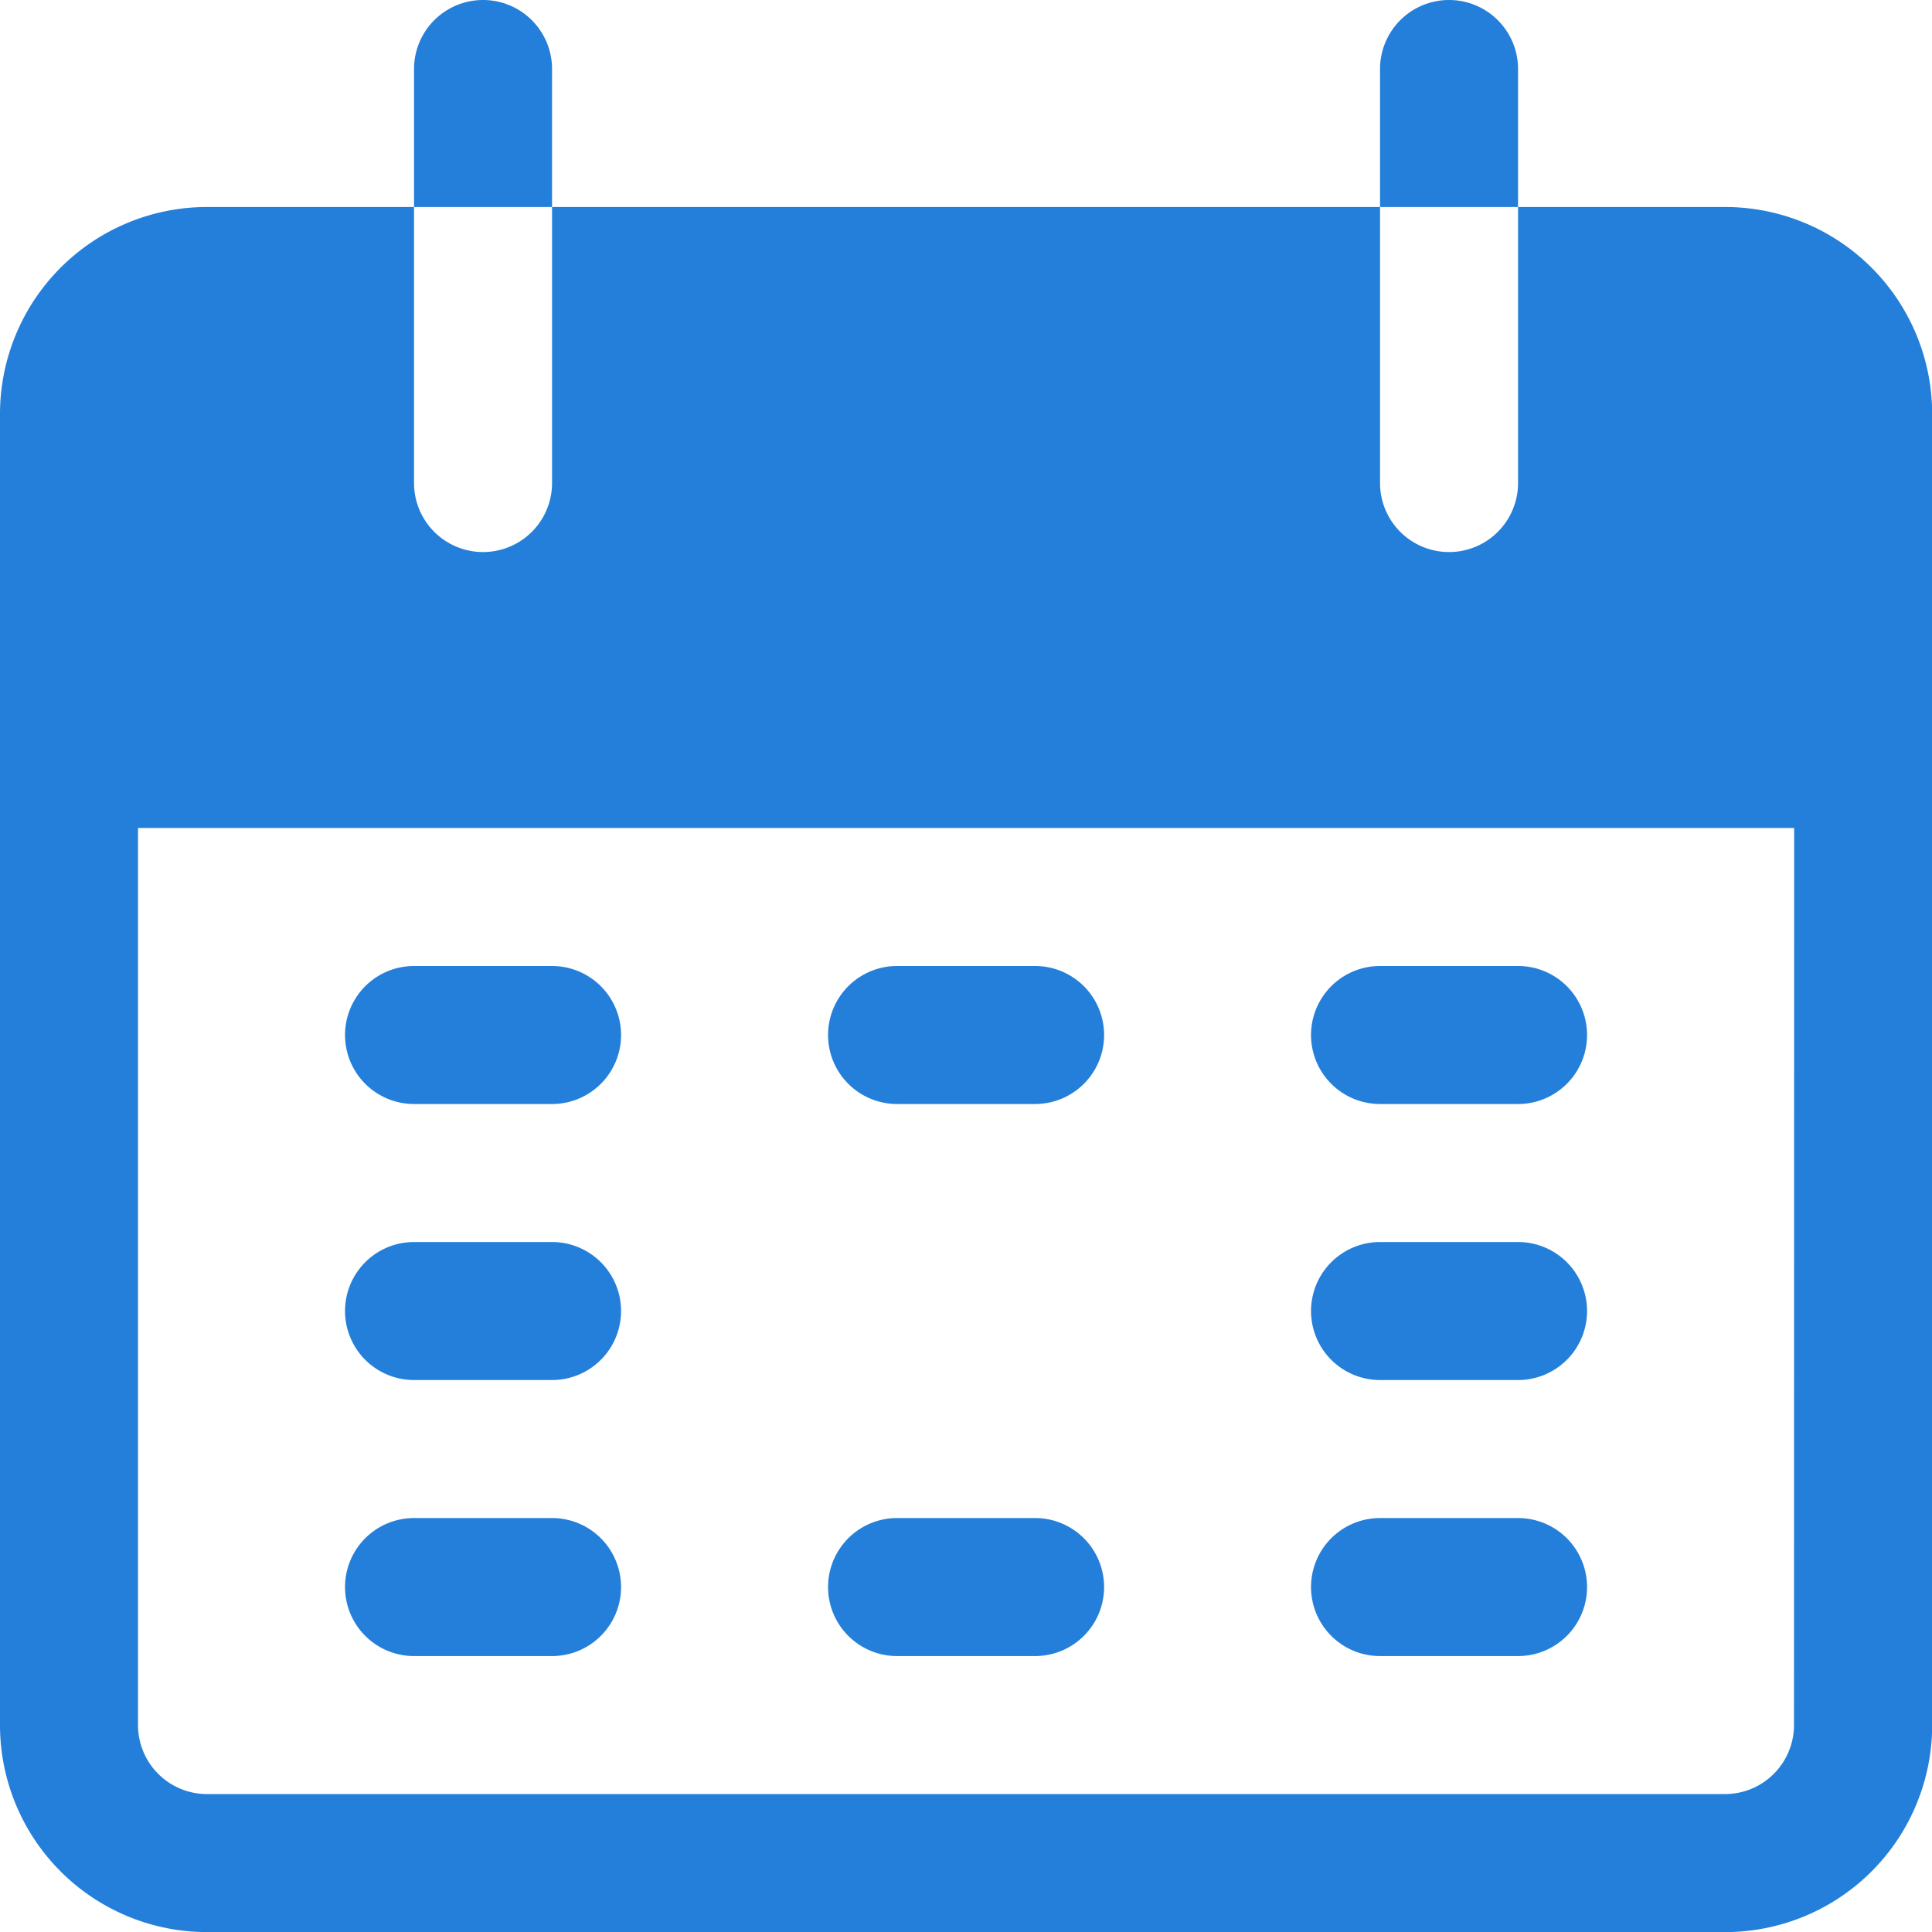 <svg xmlns="http://www.w3.org/2000/svg" width="23.098" height="23.098" viewBox="0 0 23.098 23.098">
  <g id="Group_9933" data-name="Group 9933" transform="translate(-1821.482 -436.786)">
    <g id="Group_8757" data-name="Group 8757" transform="translate(1826.432 436.786)">
      <path id="Path_14371" data-name="Path 14371" d="M103.225,0a.825.825,0,0,0-.825.825v1.65h1.65V.825A.825.825,0,0,0,103.225,0Z" transform="translate(-102.4)" fill="#237fd9"/>
    </g>
    <g id="Group_8759" data-name="Group 8759" transform="translate(1837.981 436.786)">
      <path id="Path_14372" data-name="Path 14372" d="M342.158,0a.825.825,0,0,0-.825.825v1.65h1.65V.825A.825.825,0,0,0,342.158,0Z" transform="translate(-341.333)" fill="#237fd9"/>
    </g>
    <g id="Group_8761" data-name="Group 8761" transform="translate(1821.482 439.261)">
      <path id="Path_14373" data-name="Path 14373" d="M20.623,51.2H18.149v3.3a.825.825,0,1,1-1.65,0V51.2H6.6v3.3a.825.825,0,0,1-1.65,0V51.2H2.475A2.475,2.475,0,0,0,0,53.675V69.349a2.475,2.475,0,0,0,2.475,2.475H20.623A2.475,2.475,0,0,0,23.1,69.349V53.675A2.475,2.475,0,0,0,20.623,51.2Zm.825,18.149a.825.825,0,0,1-.825.825H2.475a.825.825,0,0,1-.825-.825V58.624h19.8Z" transform="translate(0 -51.2)" fill="#237fd9"/>
    </g>
    <g id="Group_8763" data-name="Group 8763" transform="translate(1825.607 448.335)">
      <path id="Path_14374" data-name="Path 14374" d="M87.808,238.933h-1.65a.825.825,0,1,0,0,1.65h1.65a.825.825,0,0,0,0-1.65Z" transform="translate(-85.333 -238.933)" fill="#237fd9"/>
    </g>
    <g id="Group_8765" data-name="Group 8765" transform="translate(1831.382 448.335)">
      <path id="Path_14375" data-name="Path 14375" d="M207.275,238.933h-1.65a.825.825,0,0,0,0,1.65h1.65a.825.825,0,0,0,0-1.65Z" transform="translate(-204.8 -238.933)" fill="#237fd9"/>
    </g>
    <g id="Group_8767" data-name="Group 8767" transform="translate(1837.156 448.335)">
      <path id="Path_14376" data-name="Path 14376" d="M326.742,238.933h-1.65a.825.825,0,0,0,0,1.65h1.65a.825.825,0,0,0,0-1.65Z" transform="translate(-324.267 -238.933)" fill="#237fd9"/>
    </g>
    <g id="Group_8769" data-name="Group 8769" transform="translate(1825.607 451.635)">
      <path id="Path_14377" data-name="Path 14377" d="M87.808,307.2h-1.65a.825.825,0,1,0,0,1.65h1.65a.825.825,0,0,0,0-1.65Z" transform="translate(-85.333 -307.2)" fill="#237fd9"/>
    </g>
    <g id="Group_8773" data-name="Group 8773" transform="translate(1837.156 451.635)">
      <path id="Path_14379" data-name="Path 14379" d="M326.742,307.2h-1.65a.825.825,0,0,0,0,1.65h1.65a.825.825,0,0,0,0-1.65Z" transform="translate(-324.267 -307.2)" fill="#237fd9"/>
    </g>
    <g id="Group_8775" data-name="Group 8775" transform="translate(1825.607 454.935)">
      <path id="Path_14380" data-name="Path 14380" d="M87.808,375.467h-1.65a.825.825,0,1,0,0,1.65h1.65a.825.825,0,1,0,0-1.65Z" transform="translate(-85.333 -375.467)" fill="#237fd9"/>
    </g>
    <g id="Group_8777" data-name="Group 8777" transform="translate(1831.382 454.935)">
      <path id="Path_14381" data-name="Path 14381" d="M207.275,375.467h-1.65a.825.825,0,0,0,0,1.65h1.65a.825.825,0,0,0,0-1.65Z" transform="translate(-204.8 -375.467)" fill="#237fd9"/>
    </g>
    <g id="Group_8779" data-name="Group 8779" transform="translate(1837.156 454.935)">
      <path id="Path_14382" data-name="Path 14382" d="M326.742,375.467h-1.65a.825.825,0,0,0,0,1.65h1.65a.825.825,0,0,0,0-1.65Z" transform="translate(-324.267 -375.467)" fill="#237fd9"/>
    </g>
  </g>
</svg>
